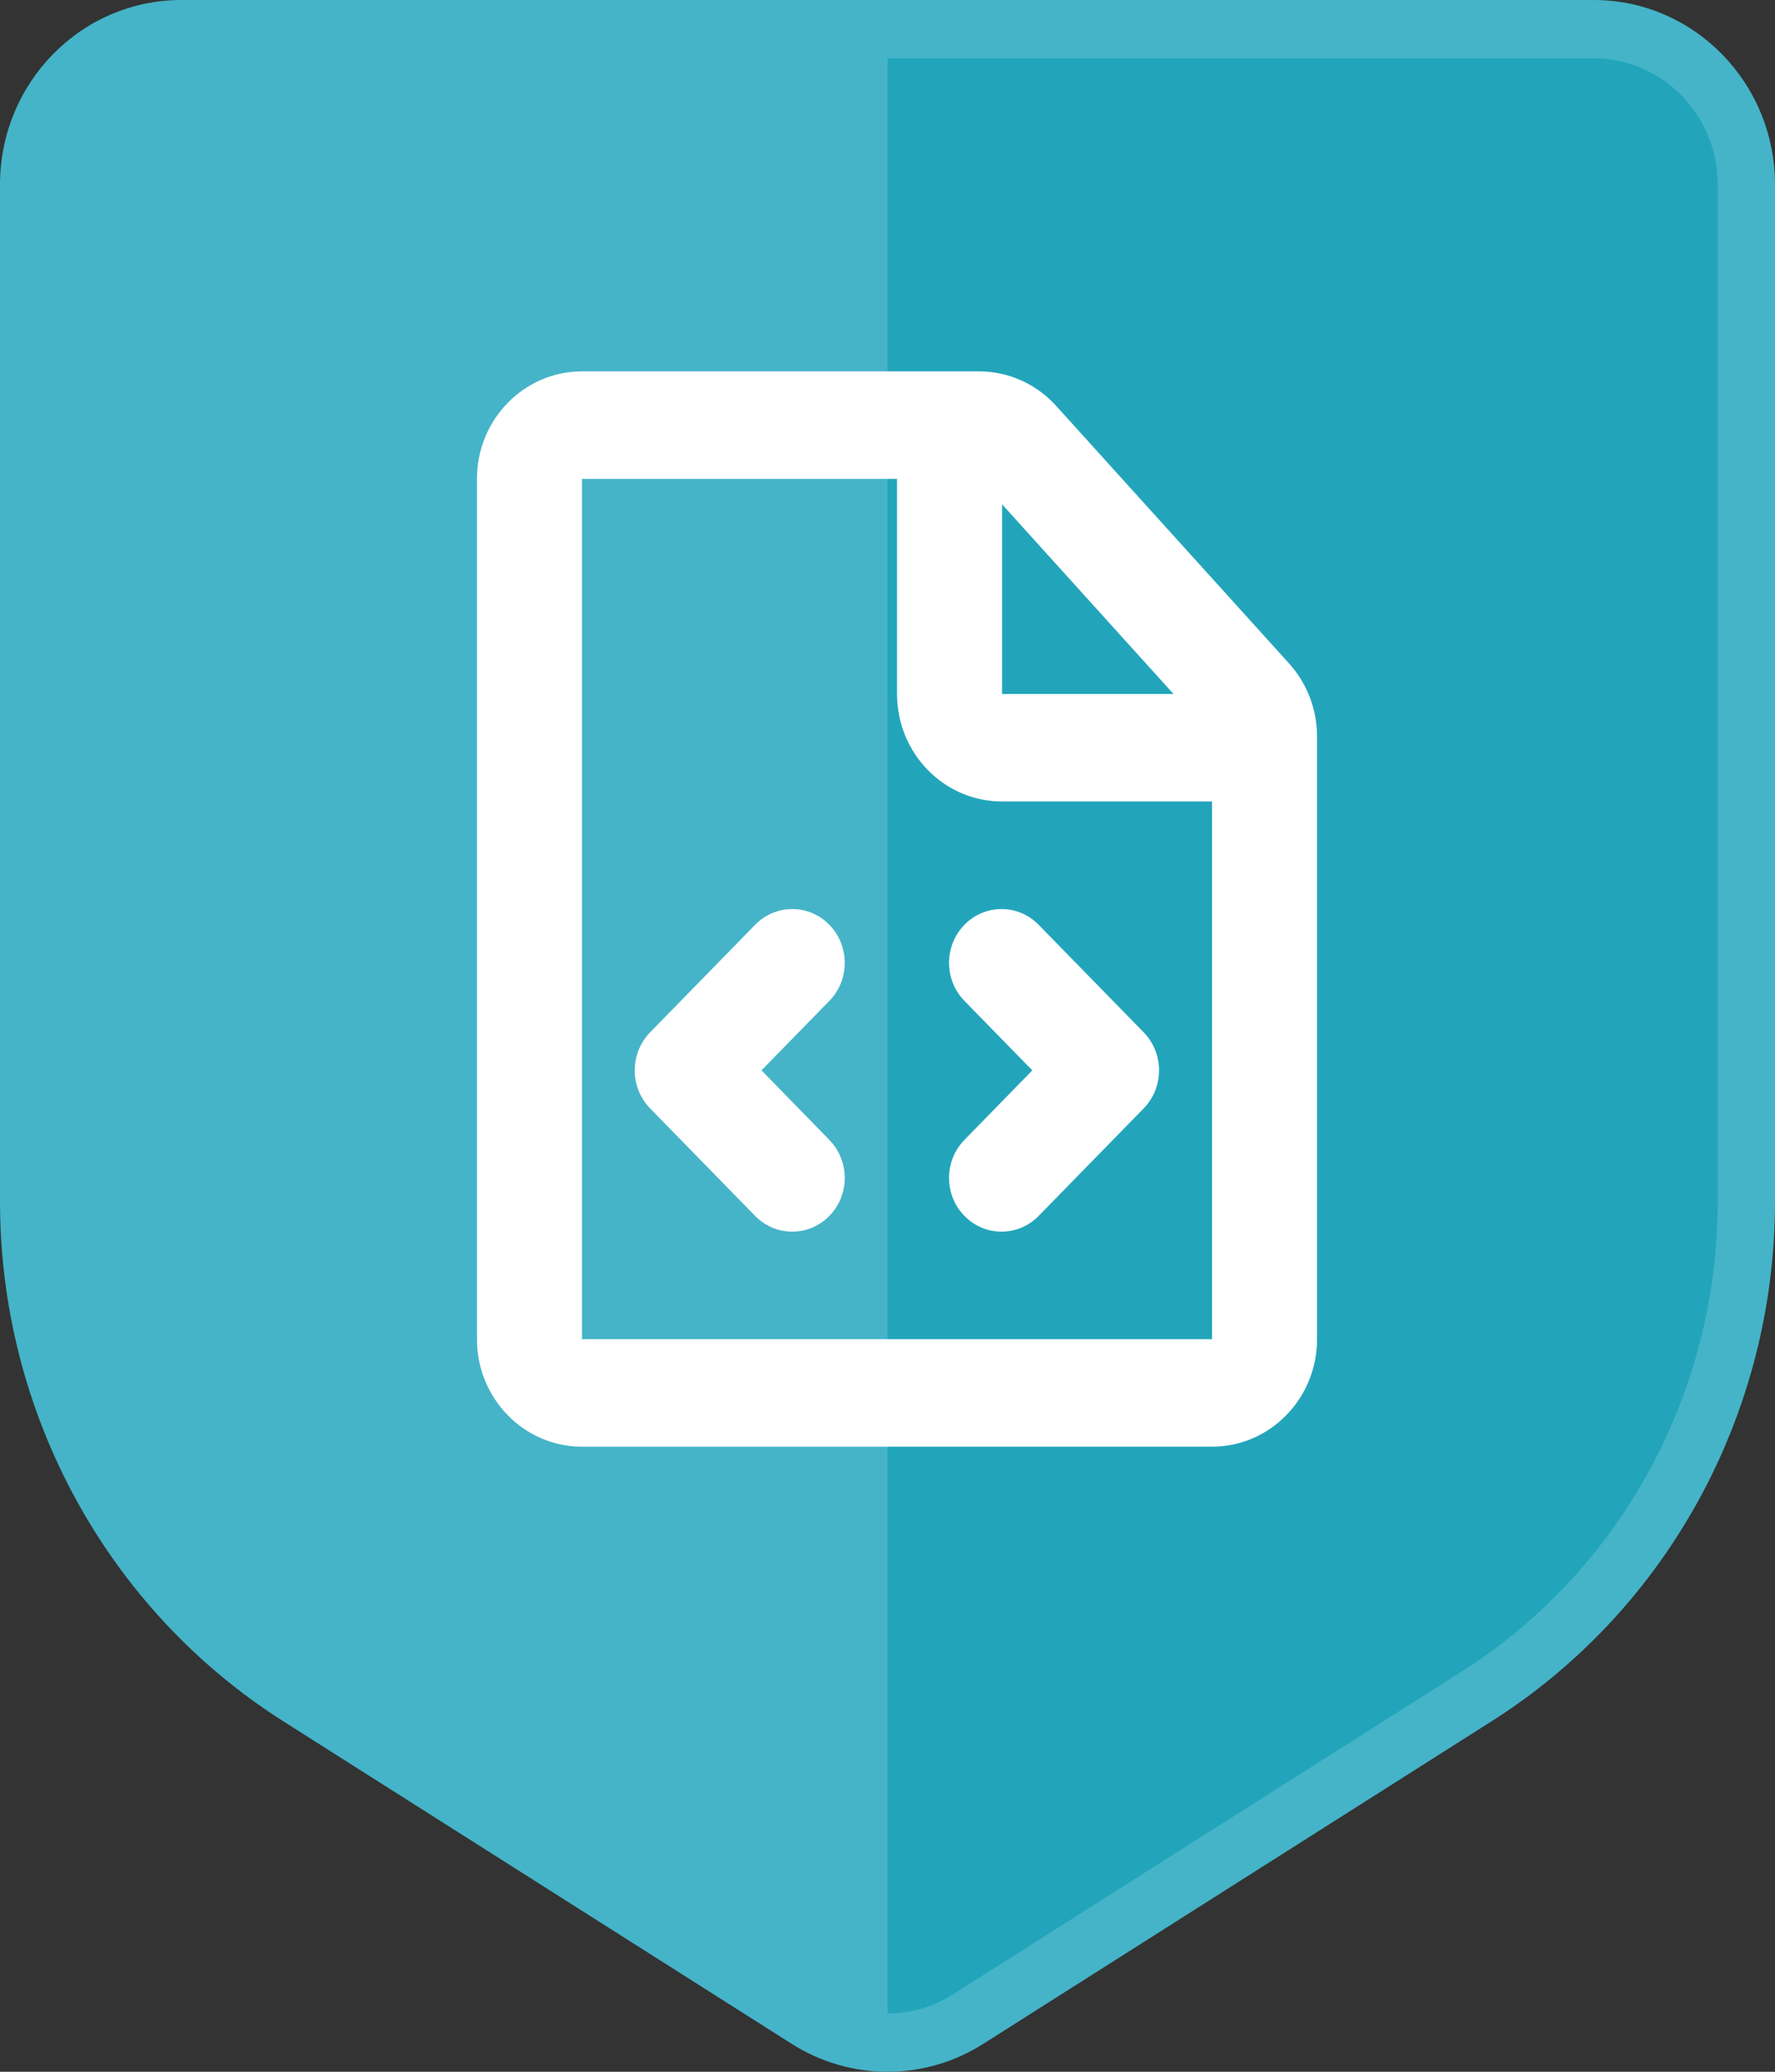 <svg width="24" height="28" viewBox="0 0 24 28" fill="none" xmlns="http://www.w3.org/2000/svg">
<rect x="0" y="0" width="24" height="28" fill="#333333" stroke="none"/>
<path d="M0.383 16.326V2.509C0.383 1.342 1.307 0.396 2.447 0.396H11.996H21.544C22.684 0.396 23.609 1.342 23.609 2.509V16.326C23.609 19.062 22.23 21.605 19.961 23.052L13.088 27.436C12.419 27.862 11.572 27.862 10.904 27.436L4.031 23.052C1.762 21.605 0.383 19.062 0.383 16.326Z" fill="#45B4C8"/>
<path fill-rule="evenodd" clip-rule="evenodd" d="M12 27.755V0.396H21.544C22.684 0.396 23.609 1.342 23.609 2.509V16.326C23.609 19.062 22.23 21.605 19.961 23.052L13.088 27.436C12.755 27.648 12.377 27.754 12 27.755Z" fill="#22A5BB"/>
<path fill-rule="evenodd" clip-rule="evenodd" d="M2.452 0.788C1.525 0.788 0.774 1.553 0.774 2.496V16.238C0.774 18.824 2.084 21.226 4.24 22.594L11.113 26.953C11.656 27.298 12.344 27.298 12.887 26.953L19.76 22.594C21.916 21.226 23.226 18.824 23.226 16.238V2.496C23.226 1.553 22.475 0.788 21.548 0.788H2.452ZM0 2.496C0 1.117 1.098 0 2.452 0H21.548C22.902 0 24 1.117 24 2.496V16.238C24 19.096 22.552 21.751 20.17 23.262L13.296 27.622C12.503 28.126 11.497 28.126 10.704 27.622L3.83 23.263C1.448 21.751 0 19.096 0 16.238V2.496Z" fill="#45B4C8"/>
<path fill-rule="evenodd" clip-rule="evenodd" d="M12.839 5.019H7.869C7.085 5.019 6.449 5.67 6.449 6.472V18.099C6.449 18.901 7.085 19.552 7.869 19.552H16.388C17.172 19.552 17.808 18.901 17.808 18.099V10.129C17.808 10.121 17.808 10.114 17.808 10.106C17.808 10.098 17.808 10.09 17.808 10.082V9.954C17.808 9.588 17.673 9.236 17.43 8.967L14.28 5.485C14.011 5.188 13.634 5.019 13.238 5.019H12.839ZM12.129 6.472L7.869 6.472L7.869 18.099H16.388L16.388 10.832H13.549C12.765 10.832 12.129 10.182 12.129 9.379L12.129 6.472ZM15.867 9.379H13.549L13.549 6.816L15.867 9.379ZM14.044 12.499C13.767 12.215 13.317 12.215 13.04 12.499C12.763 12.783 12.763 13.243 13.04 13.527L13.958 14.466L13.04 15.406C12.763 15.69 12.763 16.15 13.04 16.433C13.317 16.717 13.767 16.717 14.044 16.433L15.464 14.98C15.741 14.696 15.741 14.236 15.464 13.952L14.044 12.499ZM11.214 12.499C11.491 12.783 11.491 13.243 11.214 13.527L10.296 14.466L11.214 15.406C11.491 15.69 11.491 16.15 11.214 16.433C10.937 16.717 10.487 16.717 10.21 16.433L8.79 14.98C8.657 14.844 8.582 14.659 8.582 14.466C8.582 14.274 8.657 14.089 8.79 13.952L10.21 12.499C10.487 12.215 10.937 12.215 11.214 12.499Z" fill="white"/>
</svg>
